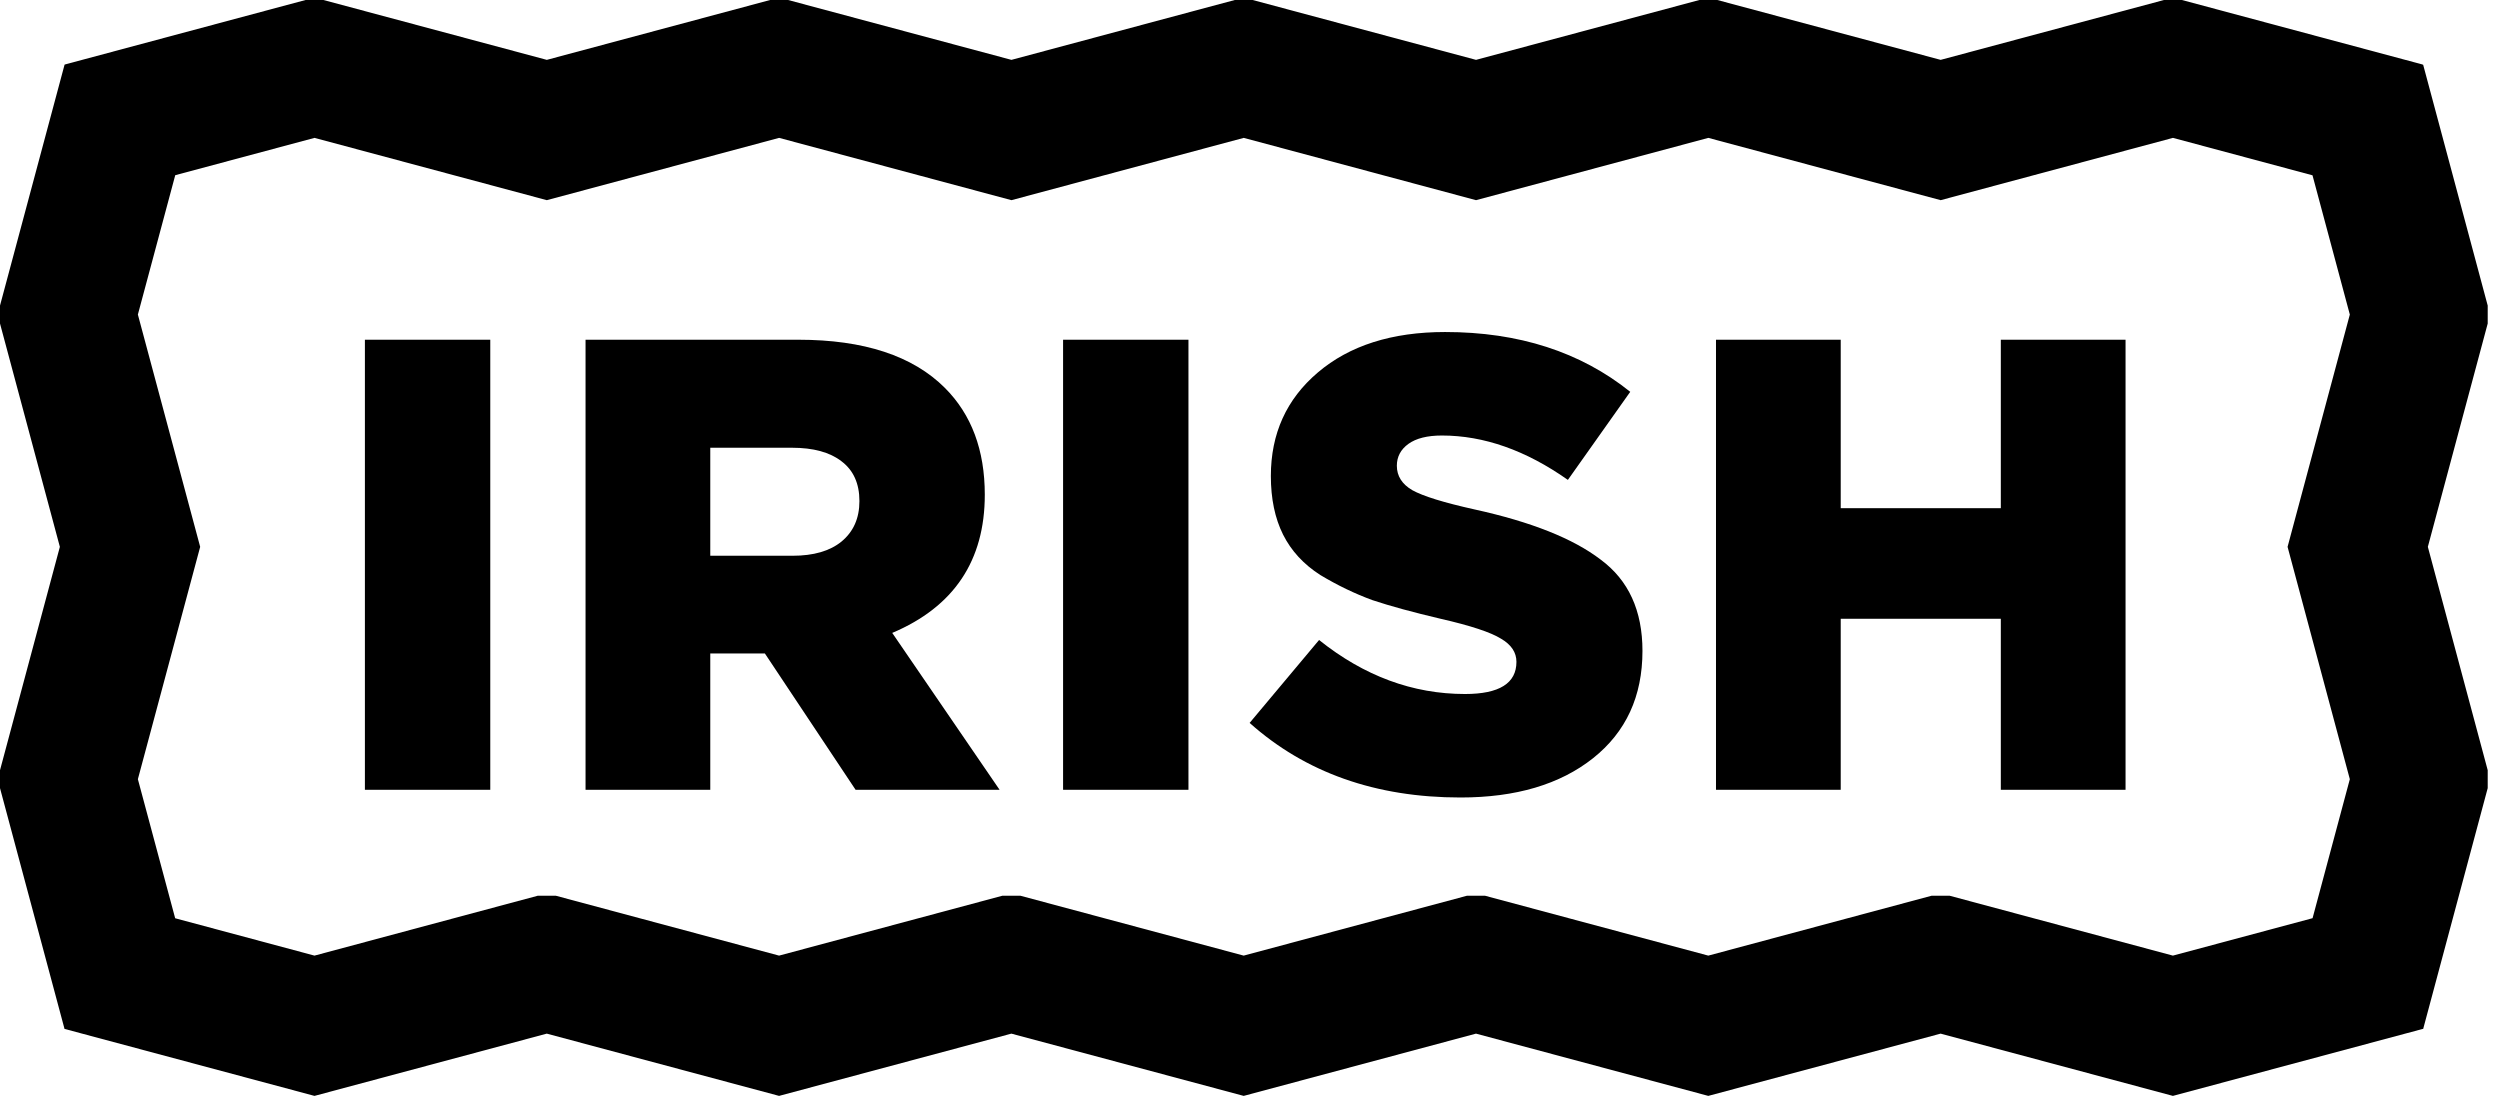 <svg width="73" height="32" viewBox="0 0 73 32" fill="none" xmlns="http://www.w3.org/2000/svg">
<path d="M42.647 23.287C40.169 23.287 38.116 22.561 36.489 21.109L38.517 18.688C39.831 19.739 41.252 20.265 42.778 20.265C43.78 20.265 44.28 19.952 44.28 19.326C44.28 19.05 44.13 18.825 43.83 18.65C43.529 18.462 42.941 18.268 42.065 18.068C41.264 17.88 40.601 17.699 40.075 17.524C39.562 17.336 39.055 17.092 38.554 16.791C38.066 16.479 37.703 16.084 37.465 15.609C37.228 15.133 37.109 14.563 37.109 13.9C37.109 12.661 37.566 11.654 38.479 10.878C39.405 10.089 40.645 9.695 42.196 9.695C44.349 9.695 46.151 10.277 47.603 11.441L45.782 14.013C44.556 13.149 43.329 12.717 42.103 12.717C41.677 12.717 41.352 12.799 41.126 12.961C40.901 13.124 40.788 13.337 40.788 13.6C40.788 13.9 40.939 14.138 41.239 14.313C41.552 14.488 42.159 14.676 43.06 14.876C44.712 15.239 45.939 15.727 46.74 16.341C47.553 16.942 47.96 17.83 47.96 19.007C47.96 20.333 47.478 21.378 46.514 22.142C45.551 22.905 44.262 23.287 42.647 23.287Z" fill="black"/>
<path d="M10.655 23.062V9.92H14.316V23.062H10.655Z" fill="black"/>
<path fill-rule="evenodd" clip-rule="evenodd" d="M17.098 23.062V9.92H23.312C25.227 9.92 26.654 10.389 27.592 11.328C28.368 12.104 28.756 13.143 28.756 14.445C28.756 16.372 27.855 17.718 26.053 18.481L29.188 23.062H24.983L22.335 19.082H20.74V23.062H17.098ZM20.74 16.228H23.143C23.756 16.228 24.232 16.09 24.57 15.815C24.92 15.527 25.095 15.133 25.095 14.632C25.095 14.119 24.92 13.731 24.57 13.468C24.232 13.206 23.75 13.074 23.124 13.074H20.74V16.228Z" fill="black"/>
<path d="M31.042 9.92V23.062H34.703V9.92H31.042Z" fill="black"/>
<path d="M50.107 9.92V23.062H53.749V18.068H58.424V23.062H62.066V9.92H58.424V14.839H53.749V9.92H50.107Z" fill="black"/>
<path fill-rule="evenodd" clip-rule="evenodd" d="M8.922 0H9.445L15.967 1.748L22.488 0H23.012L29.534 1.748L36.055 0H36.578L43.1 1.748L49.622 0H50.145L56.667 1.748L63.188 0H63.712L70.745 1.885L70.743 1.893L70.756 1.89L72.641 8.923V9.447L70.893 15.968L72.641 22.49V23.013L70.756 30.047L70.743 30.044L70.743 30.045L63.449 32L56.666 30.182L49.882 32L43.099 30.182L36.316 32L29.532 30.182L22.749 32L15.966 30.182L9.183 32L1.891 30.046L1.885 30.047L0 23.013V22.49L1.748 15.968L0 9.447V8.923L1.885 1.89L1.89 1.891L1.888 1.885L8.922 0ZM68.615 22.752L67.527 26.811L63.449 27.904L56.927 26.155H56.404L49.882 27.904L43.361 26.155H42.837L36.316 27.904L29.794 26.155H29.271L22.749 27.904L16.228 26.155H15.704L9.183 27.904L5.115 26.813L4.026 22.752L5.845 15.968L4.026 9.185L5.117 5.116L9.184 4.026L15.967 5.845L22.75 4.026L29.534 5.845L36.317 4.026L43.1 5.845L49.883 4.026L56.667 5.845L63.45 4.026L67.525 5.119L68.615 9.185L66.797 15.968L68.615 22.752Z" fill="black"/>
</svg>
